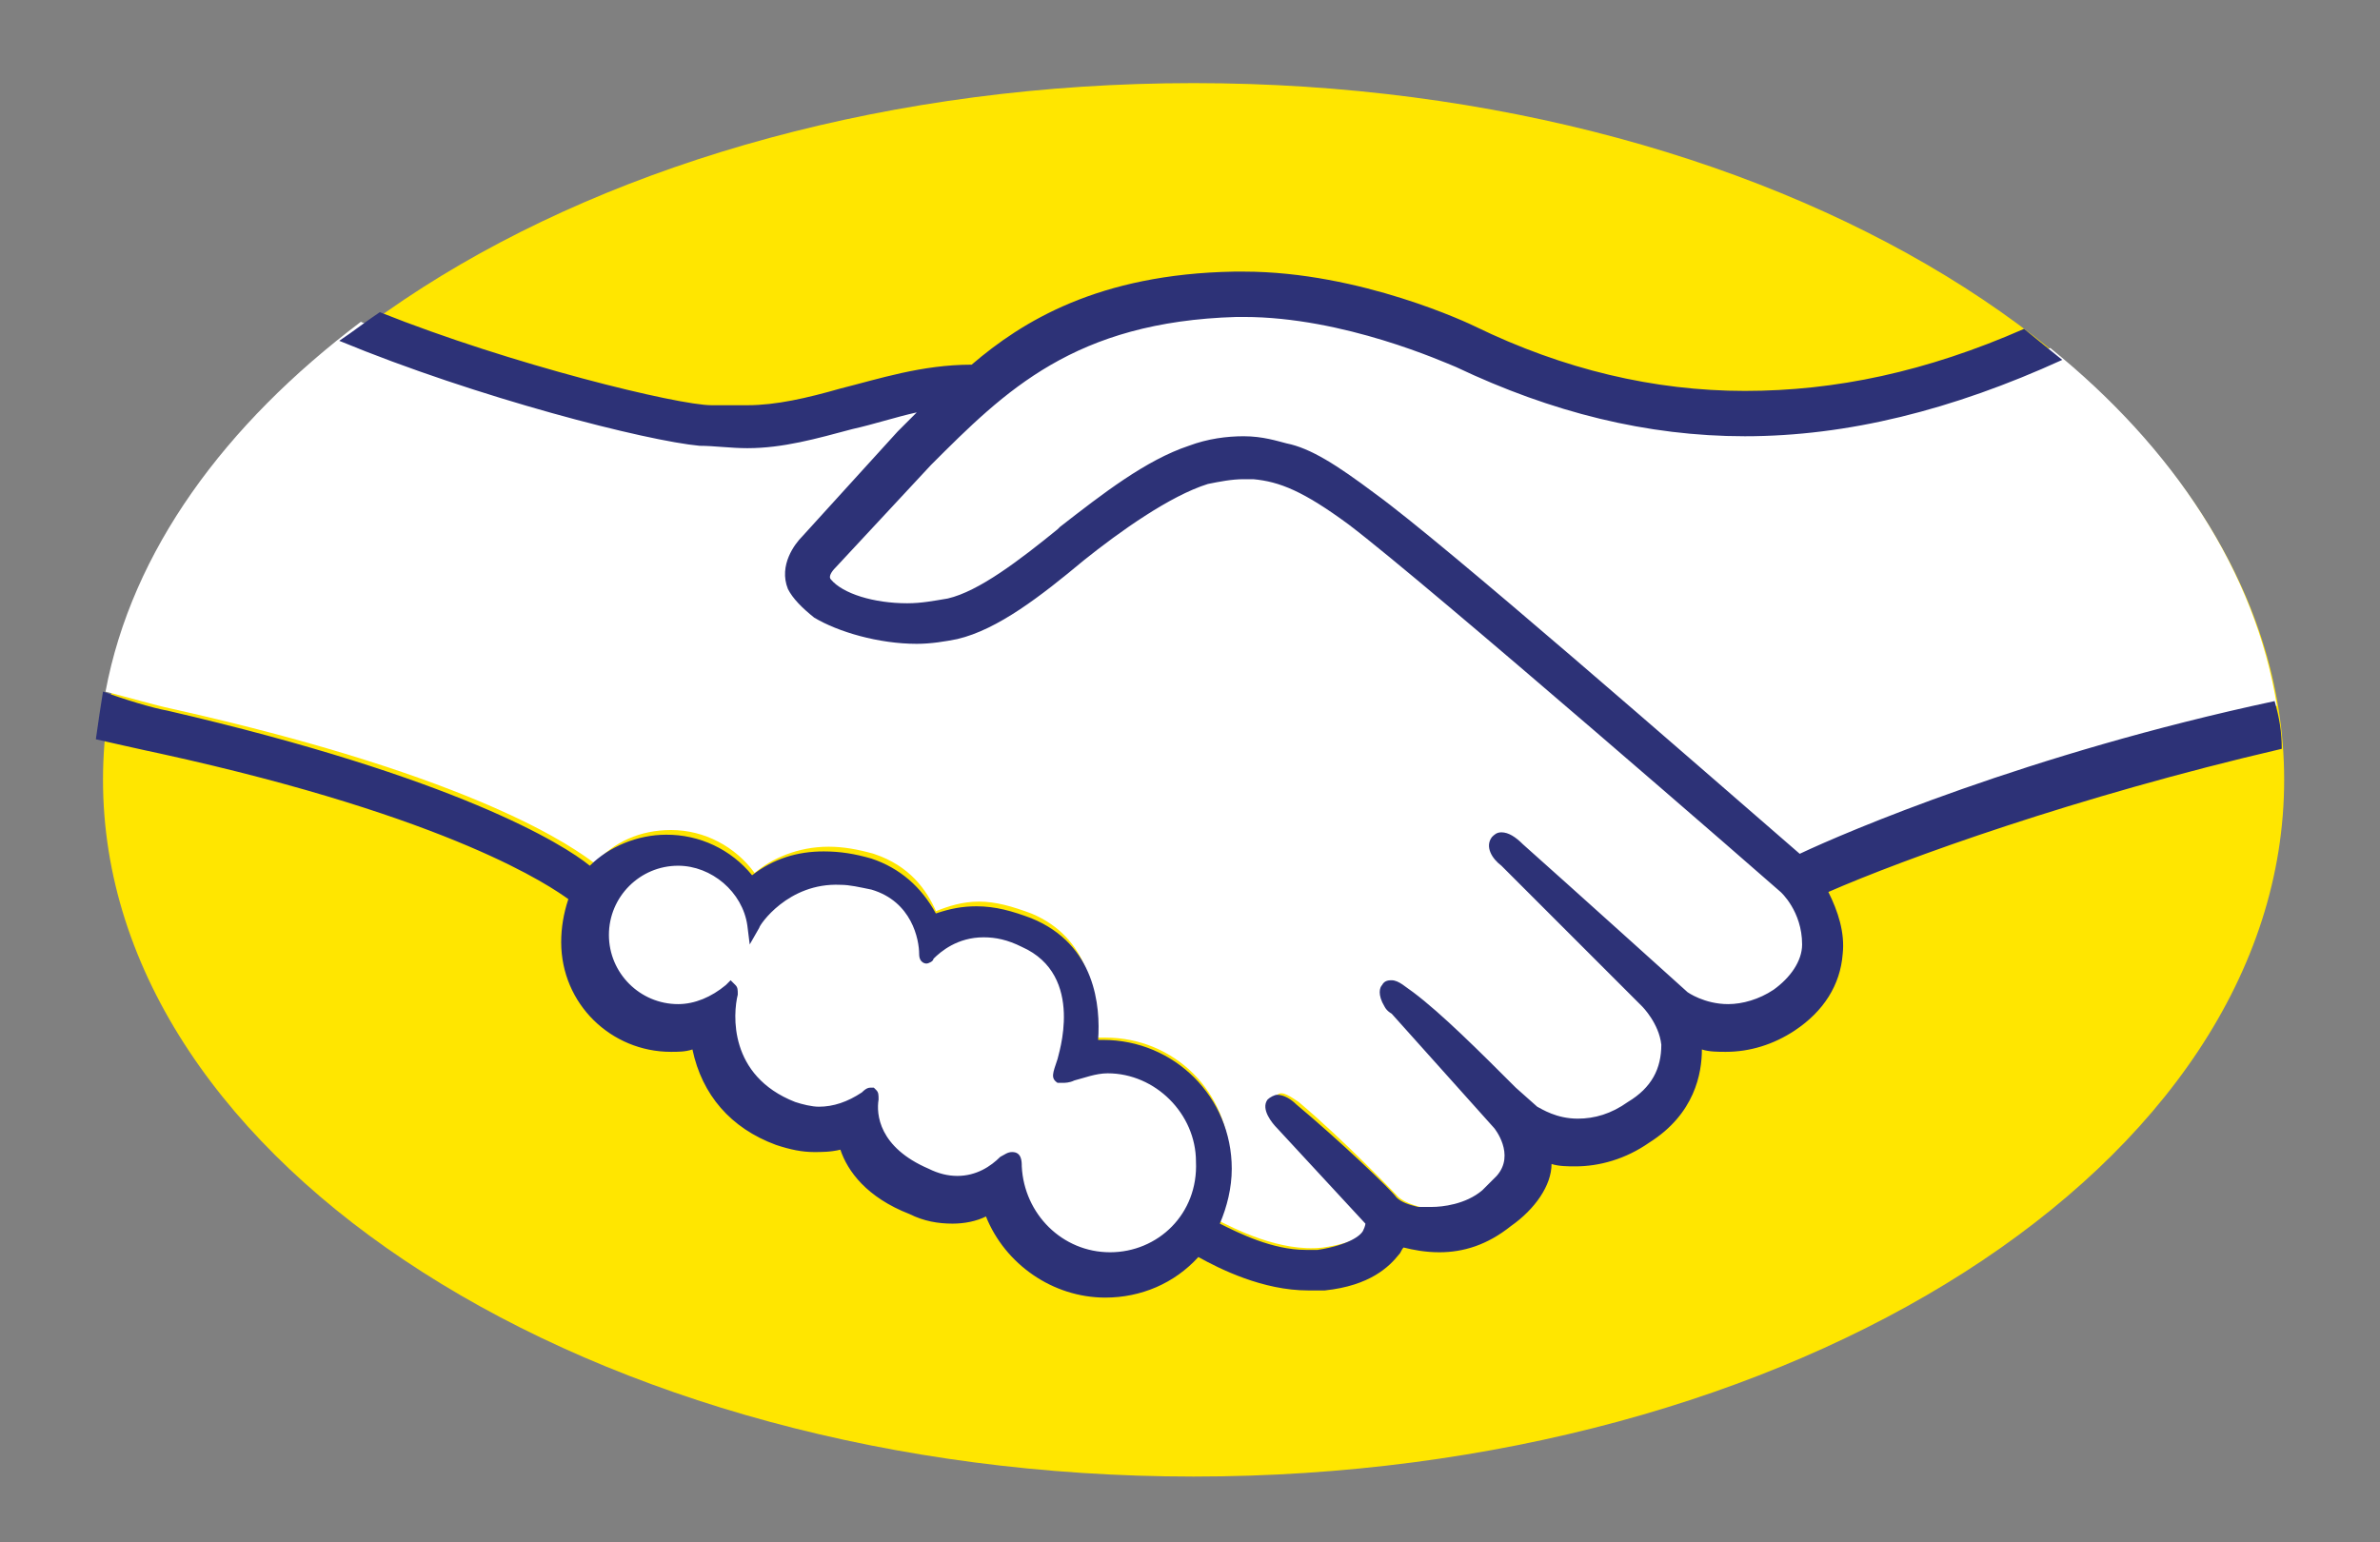 <?xml version="1.0" encoding="UTF-8" standalone="no" ?>
<!DOCTYPE svg PUBLIC "-//W3C//DTD SVG 1.1//EN" "http://www.w3.org/Graphics/SVG/1.1/DTD/svg11.dtd">
<svg xmlns="http://www.w3.org/2000/svg" xmlns:xlink="http://www.w3.org/1999/xlink" version="1.1" width="1080" height="700" viewBox="0 -81.43 1080 700" xml:space="preserve">
<rect x="0" y="-81.43" width="1080" height="700" fill="#808080" stroke="none"/>
<desc>Created with Fabric.js 5.2.4</desc>
<defs>
</defs>
<rect x="0" y="0" width="100%" height="100%" fill="transparent"></rect>
<g transform="matrix(1 0 0 1 540 350)" id="ee239287-993c-481a-bc23-c4b360b383b1"  >
<rect style="stroke: none; stroke-width: 1; stroke-dasharray: none; stroke-linecap: butt; stroke-dashoffset: 0; stroke-linejoin: miter; stroke-miterlimit: 4; fill: rgb(255,255,255); fill-rule: nonzero; opacity: 1; visibility: hidden;" vector-effect="non-scaling-stroke"  x="-540" y="-350" rx="0" ry="0" width="1080" height="700" />
</g>
<g transform="matrix(Infinity NaN NaN Infinity 0 0)" id="0aeeb5a3-4688-48a9-b59f-43ec65a87c4f"  >
</g>
<g transform="matrix(0.65 0 0 0.65 540 272.5)"  >
<g style="" vector-effect="non-scaling-stroke"   >
		<g transform="matrix(16.66 0 0 16.66 2.5 0)"  >
<path style="stroke: none; stroke-width: 1; stroke-dasharray: none; stroke-linecap: butt; stroke-dashoffset: 0; stroke-linejoin: miter; stroke-miterlimit: 4; fill: rgb(255,230,0); fill-rule: nonzero; opacity: 1;" vector-effect="non-scaling-stroke"  transform=" translate(-1414.1, -1427.5)" d="M 1459.8 1427.5 C 1459.8 1443.6 1439.3 1456.7 1414.1 1456.7 C 1388.9 1456.7 1368.4 1443.6 1368.4 1427.5 C 1368.4 1411.4 1388.9 1398.3 1414.1 1398.3 C 1439.3 1398.3 1459.8 1411.4 1459.8 1427.5 z" stroke-linecap="round" />
</g>
		<g transform="matrix(16.66 0 0 16.66 251.53 -136.6)"  >
<path style="stroke: none; stroke-width: 1; stroke-dasharray: none; stroke-linecap: butt; stroke-dashoffset: 0; stroke-linejoin: miter; stroke-miterlimit: 4; fill: rgb(255,255,255); fill-rule: nonzero; opacity: 1;" vector-effect="non-scaling-stroke"  transform=" translate(-1429.05, -1419.3)" d="M 1398.9 1418.3 C 1398.9 1418.3 1398.4 1418.8 1398.7 1419.2 C 1399.4 1420.1 1401.6 1420.6 1403.9 1420.1 C 1405.2 1419.8 1407 1418.4 1408.6 1417.1 C 1410.4 1415.7 1412.2 1414.2 1414 1413.7 C 1415.9 1413.1 1417.1 1413.4 1417.9 1413.6 C 1418.8 1413.9 1419.8 1414.5 1421.5 1415.7 C 1424.6 1418 1437.2 1429 1439.4 1430.9 C 1441.1 1430.1 1448.9 1426.8 1459.5 1424.4 C 1458.6 1418.8 1455.2 1413.6 1450 1409.4 C 1442.8 1412.4 1433.9 1414 1425.2 1409.8 C 1425.2 1409.8 1420.5 1407.6 1415.8 1407.7 C 1408.9 1407.9 1406 1410.8 1402.8 1414 z" stroke-linecap="round" />
</g>
		<g transform="matrix(16.66 0 0 16.66 -162.34 3.55)"  >
<path style="stroke: none; stroke-width: 1; stroke-dasharray: none; stroke-linecap: butt; stroke-dashoffset: 0; stroke-linejoin: miter; stroke-miterlimit: 4; fill: rgb(255,255,255); fill-rule: nonzero; opacity: 1;" vector-effect="non-scaling-stroke"  transform=" translate(-1404.2, -1427.71)" d="M 1438.9 1432.1 C 1438.8 1432 1424.1 1419.2 1420.8 1416.7 C 1418.9 1415.3 1417.8 1414.9 1416.7 1414.7 C 1416.1 1414.6 1415.3 1414.7 1414.7 1414.9 C 1413.2 1415.3 1411.1 1416.7 1409.3 1418.1 C 1407.4 1419.6 1405.7 1421 1404.1 1421.3 C 1402 1421.8 1399.5 1421.2 1398.4 1420.4 C 1397.9 1420.1 1397.6 1419.7 1397.4 1419.3 C 1397 1418.3 1397.8 1417.5 1397.9 1417.4 L 1401.9 1413 L 1403.3 1411.6 C 1402 1411.8 1400.8 1412.1 1399.6 1412.4 C 1398.1 1412.8 1396.7 1413.2 1395.3 1413.2 C 1394.7 1413.2 1391.5 1412.7 1390.9 1412.5 C 1387.2 1411.5 1384 1410.5 1379.2 1408.3 C 1373.5 1412.6 1369.6 1417.9 1368.5 1423.8 C 1369.3 1424 1370.7 1424.4 1371.2 1424.5 C 1384.2 1427.4 1388.2 1430.4 1389 1431 C 1389.8 1430.1 1390.9 1429.6 1392.2 1429.6 C 1393.6 1429.6 1394.9 1430.3 1395.7 1431.4 C 1396.4 1430.8 1397.5 1430.3 1398.8 1430.3 C 1399.4 1430.3 1400 1430.4 1400.7 1430.6 C 1402.2 1431.1 1402.9 1432.1 1403.3 1433 C 1403.8 1432.8 1404.4 1432.6 1405.1 1432.6 C 1405.8 1432.6 1406.5 1432.8 1407.3 1433.1 C 1409.7 1434.1 1410.1 1436.5 1409.9 1438.3 L 1410.4 1438.3 C 1413.3 1438.3 1415.6 1440.6 1415.6 1443.5 C 1415.6 1444.4 1415.4 1445.2 1415 1445.9 C 1415.8 1446.3 1417.7 1447.3 1419.5 1447.1 C 1420.9 1446.9 1421.4 1446.5 1421.6 1446.2 C 1421.7 1446 1421.9 1445.8 1421.7 1445.6 L 1418 1441.5 C 1418 1441.5 1417.4 1440.9 1417.6 1440.7 C 1417.8 1440.5 1418.2 1440.8 1418.5 1441 C 1420.4 1442.6 1422.6 1444.9 1422.6 1444.9 C 1422.6 1444.9 1422.8 1445.2 1423.6 1445.4 C 1424.3 1445.5 1425.6 1445.4 1426.5 1444.7 C 1426.7 1444.5 1427 1444.3 1427.1 1444.1 C 1428 1442.9 1427 1441.7 1427 1441.7 L 1422.7 1436.9 C 1422.7 1436.9 1422.1 1436.3 1422.3 1436.1 C 1422.5 1435.9 1422.9 1436.2 1423.2 1436.4 C 1424.6 1437.5 1426.5 1439.5 1428.3 1441.3 C 1428.7 1441.6 1430.3 1442.6 1432.4 1441.2 C 1433.7 1440.3 1434 1439.3 1433.9 1438.5 C 1433.8 1437.5 1433 1436.7 1433 1436.7 L 1427.2 1430.8 C 1427.2 1430.8 1426.6 1430.3 1426.8 1430 C 1427 1429.8 1427.4 1430.1 1427.7 1430.3 C 1429.6 1431.9 1434.6 1436.5 1434.6 1436.5 C 1434.7 1436.5 1436.4 1437.8 1438.6 1436.4 C 1439.4 1435.9 1439.9 1435.2 1439.9 1434.3 C 1440 1433 1438.9 1432.1 1438.9 1432.1 z" stroke-linecap="round" />
</g>
		<g transform="matrix(16.66 0 0 16.66 -200.7 196.54)"  >
<path style="stroke: none; stroke-width: 1; stroke-dasharray: none; stroke-linecap: butt; stroke-dashoffset: 0; stroke-linejoin: miter; stroke-miterlimit: 4; fill: rgb(255,255,255); fill-rule: nonzero; opacity: 1;" vector-effect="non-scaling-stroke"  transform=" translate(-1401.9, -1439.3)" d="M 1410.6 1439.6 C 1409.7 1439.6 1408.7 1440.1 1408.6 1440.1 C 1408.5 1440.1 1408.6 1439.7 1408.7 1439.5 C 1408.8 1439.3 1410 1435.7 1407.1 1434.4 C 1404.9 1433.4 1403.5 1434.5 1403.1 1435 C 1403 1435.1 1402.9 1435.1 1402.9 1435 C 1402.9 1434.4 1402.6 1432.6 1400.6 1432 C 1397.8 1431.1 1396.1 1433.1 1395.6 1433.8 C 1395.4 1432.2 1394.1 1431 1392.4 1431 C 1390.6 1431 1389.2 1432.4 1389.2 1434.2 C 1389.2 1436 1390.6 1437.4 1392.4 1437.4 C 1393.3 1437.4 1394 1437.1 1394.6 1436.5 L 1394.6 1436.6 C 1394.5 1437.4 1394.2 1440.3 1397.2 1441.4 C 1398.4 1441.9 1399.4 1441.5 1400.3 1440.9 C 1400.6 1440.7 1400.6 1440.8 1400.6 1441 C 1400.5 1441.7 1400.6 1443.3 1402.9 1444.2 C 1404.6 1444.9 1405.6 1444.2 1406.2 1443.6 C 1406.5 1443.3 1406.6 1443.4 1406.6 1443.8 C 1406.7 1445.9 1408.5 1447.6 1410.6 1447.6 C 1412.8 1447.6 1414.6 1445.8 1414.6 1443.6 C 1414.6 1441.4 1412.8 1439.6 1410.6 1439.6 z" stroke-linecap="round" />
</g>
		<g transform="matrix(16.66 0 0 16.66 -0.83 3.33)"  >
<path style="stroke: none; stroke-width: 1; stroke-dasharray: none; stroke-linecap: butt; stroke-dashoffset: 0; stroke-linejoin: miter; stroke-miterlimit: 4; fill: rgb(45,50,119); fill-rule: nonzero; opacity: 1;" vector-effect="non-scaling-stroke"  transform=" translate(-1413.9, -1427.7)" d="M 1439.5 1430.6 C 1435 1426.7 1424.6 1417.6 1421.7 1415.5 C 1420.1 1414.3 1419 1413.6 1418 1413.4 C 1417.6 1413.3 1417 1413.1 1416.2 1413.1 C 1415.5 1413.1 1414.7 1413.2 1413.9 1413.5 C 1412.1 1414.1 1410.3 1415.5 1408.5 1416.9 L 1408.4 1417 C 1406.8 1418.3 1405.1 1419.6 1403.8 1419.9 C 1403.2 1420 1402.7 1420.1 1402.1 1420.1 C 1400.7 1420.1 1399.4 1419.7 1398.9 1419.1 C 1398.8 1419 1398.9 1418.8 1399.1 1418.6 L 1403.1 1414.3 C 1406.2 1411.2 1409.1 1408.3 1415.9 1408.1 L 1416.2 1408.1 C 1420.4 1408.1 1424.6 1410 1425.1 1410.2 C 1429.1 1412.1 1433.1 1413.1 1437.2 1413.1 C 1441.5 1413.1 1445.9 1412 1450.5 1409.9 C 1450 1409.5 1449.4 1409 1448.9 1408.6 C 1444.8 1410.4 1441 1411.2 1437.2 1411.2 C 1433.4 1411.2 1429.6 1410.3 1425.9 1408.5 C 1425.7 1408.4 1421.1 1406.2 1416.2 1406.2 L 1415.8 1406.2 C 1410.1 1406.3 1406.9 1408.3 1404.8 1410.1 C 1402.7 1410.1 1400.9 1410.7 1399.3 1411.1 C 1397.9 1411.5 1396.6 1411.8 1395.4 1411.8 L 1393.9 1411.8 C 1392.5 1411.8 1385.5 1410.1 1380 1407.9 C 1379.4 1408.3 1378.9 1408.7 1378.3 1409.1 C 1384.1 1411.5 1391.2 1413.3 1393.4 1413.5 C 1394 1413.5 1394.7 1413.6 1395.4 1413.6 C 1396.9 1413.6 1398.3 1413.2 1399.8 1412.8 C 1400.7 1412.6 1401.6 1412.3 1402.5 1412.1 L 1401.7 1412.9 L 1397.7 1417.3 C 1397.4 1417.6 1396.7 1418.5 1397.1 1419.5 C 1397.3 1419.9 1397.7 1420.3 1398.2 1420.7 C 1399.2 1421.3 1400.9 1421.8 1402.5 1421.8 C 1403.1 1421.8 1403.7 1421.7 1404.2 1421.6 C 1405.9 1421.2 1407.7 1419.8 1409.5 1418.3 C 1411 1417.1 1413.1 1415.6 1414.7 1415.1 C 1415.2 1415 1415.7 1414.9 1416.2 1414.9 L 1416.6 1414.9 C 1417.7 1415 1418.7 1415.4 1420.6 1416.8 C 1423.9 1419.3 1438.6 1432.1 1438.7 1432.2 C 1438.7 1432.2 1439.6 1433 1439.6 1434.4 C 1439.6 1435.1 1439.1 1435.8 1438.4 1436.3 C 1437.8 1436.7 1437.1 1436.9 1436.5 1436.9 C 1435.5 1436.9 1434.8 1436.4 1434.8 1436.4 C 1434.8 1436.4 1429.7 1431.8 1427.9 1430.2 C 1427.6 1429.9 1427.3 1429.7 1427 1429.7 C 1426.8 1429.7 1426.7 1429.8 1426.6 1429.9 C 1426.3 1430.3 1426.6 1430.8 1427 1431.1 L 1432.9 1437 C 1432.9 1437 1433.6 1437.7 1433.7 1438.6 C 1433.7 1439.6 1433.3 1440.4 1432.3 1441 C 1431.6 1441.5 1430.9 1441.7 1430.2 1441.7 C 1429.3 1441.7 1428.7 1441.3 1428.5 1441.2 L 1427.6 1440.4 C 1426.1 1438.9 1424.5 1437.3 1423.3 1436.4 C 1423 1436.2 1422.7 1435.9 1422.4 1435.9 C 1422.3 1435.9 1422.1 1435.9 1422 1436.1 C 1421.9 1436.2 1421.8 1436.5 1422.1 1437 C 1422.2 1437.2 1422.4 1437.3 1422.4 1437.3 L 1426.7 1442.1 C 1426.7 1442.1 1427.6 1443.2 1426.8 1444.1 L 1426.6 1444.3 L 1426.2 1444.7 C 1425.5 1445.3 1424.5 1445.4 1424.1 1445.4 L 1423.5 1445.4 C 1423.1 1445.3 1422.8 1445.2 1422.6 1445 C 1422.4 1444.7 1420.2 1442.6 1418.4 1441.1 C 1418.2 1440.9 1417.9 1440.7 1417.6 1440.7 C 1417.5 1440.7 1417.3 1440.8 1417.2 1440.9 C 1416.9 1441.3 1417.4 1441.9 1417.6 1442.1 L 1421.3 1446.1 C 1421.3 1446.1 1421.3 1446.2 1421.2 1446.4 C 1421.1 1446.6 1420.6 1447 1419.3 1447.2 L 1418.8 1447.2 C 1417.4 1447.2 1416 1446.5 1415.2 1446.1 C 1415.5 1445.4 1415.7 1444.6 1415.7 1443.8 C 1415.7 1440.8 1413.3 1438.4 1410.3 1438.4 L 1410.1 1438.4 C 1410.2 1437 1410 1434.4 1407.3 1433.3 C 1406.5 1433 1405.8 1432.8 1405 1432.8 C 1404.4 1432.8 1403.9 1432.9 1403.3 1433.1 C 1402.7 1432 1401.8 1431.2 1400.6 1430.8 C 1399.9 1430.6 1399.3 1430.5 1398.6 1430.5 C 1397.5 1430.5 1396.5 1430.8 1395.6 1431.5 C 1394.72 1430.416 1393.396 1429.791 1392 1429.8 C 1390.8 1429.8 1389.6 1430.3 1388.8 1431.1 C 1387.7 1430.2 1383.2 1427.4 1371.1 1424.6 C 1370.5 1424.5 1369.2 1424.1 1368.4 1423.8 C 1368.3 1424.4 1368.2 1425.1 1368.1 1425.8 C 1368.1 1425.8 1370.3 1426.3 1370.8 1426.4 C 1383.1 1429.1 1387.2 1432 1387.9 1432.5 C 1387.7 1433.1 1387.6 1433.7 1387.6 1434.3 C 1387.6 1436.9 1389.7 1438.9 1392.2 1438.9 C 1392.5 1438.9 1392.8 1438.9 1393.1 1438.8 C 1393.5 1440.7 1394.7 1442.1 1396.6 1442.8 C 1397.2 1443 1397.7 1443.1 1398.2 1443.1 C 1398.5 1443.1 1398.9 1443.1 1399.3 1443 C 1399.6 1443.9 1400.4 1445 1402.2 1445.7 C 1402.8 1446 1403.4 1446.1 1404 1446.1 C 1404.5 1446.1 1405 1446 1405.4 1445.8 C 1406.2 1447.8 1408.2 1449.2 1410.4 1449.2 C 1411.9 1449.2 1413.3 1448.6 1414.3 1447.5 C 1415.2 1448 1417 1448.9 1418.9 1448.9 L 1419.6 1448.9 C 1421.5 1448.7 1422.3 1447.9 1422.7 1447.4 C 1422.8 1447.3 1422.8 1447.2 1422.9 1447.1 C 1423.3 1447.2 1423.8 1447.3 1424.4 1447.3 C 1425.4 1447.3 1426.4 1447 1427.4 1446.2 C 1428.4 1445.5 1429.1 1444.5 1429.1 1443.6 C 1429.4 1443.7 1429.8 1443.7 1430.1 1443.7 C 1431.1 1443.7 1432.2 1443.4 1433.2 1442.7 C 1435.1 1441.5 1435.4 1439.8 1435.4 1438.8 C 1435.7 1438.9 1436.1 1438.9 1436.4 1438.9 C 1437.4 1438.9 1438.4 1438.6 1439.3 1438 C 1440.5 1437.2 1441.2 1436.1 1441.3 1434.8 C 1441.4 1433.9 1441.1 1433 1440.7 1432.2 C 1443.9 1430.8 1451.1 1428.2 1459.7 1426.2 C 1459.7 1425.5 1459.6 1424.9 1459.4 1424.2 C 1449.1 1426.4 1441.4 1429.7 1439.5 1430.6 z M 1410.6 1447.3 C 1408.6 1447.3 1407 1445.7 1406.9 1443.7 C 1406.9 1443.5 1406.9 1443.1 1406.5 1443.1 C 1406.3 1443.1 1406.2 1443.2 1406 1443.3 C 1405.6 1443.7 1405 1444.1 1404.2 1444.1 C 1403.8 1444.1 1403.4 1444 1403 1443.8 C 1400.9 1442.9 1400.8 1441.5 1400.9 1440.9 C 1400.9 1440.7 1400.9 1440.6 1400.8 1440.5 L 1400.7 1440.4 L 1400.6 1440.4 C 1400.5 1440.4 1400.4 1440.4 1400.2 1440.6 C 1399.6 1441 1399 1441.2 1398.4 1441.2 C 1398.1 1441.2 1397.7 1441.1 1397.4 1441 C 1394.6 1439.9 1394.8 1437.3 1395 1436.5 C 1395 1436.3 1395 1436.2 1394.9 1436.1 L 1394.7 1435.9 L 1394.5 1436.1 C 1393.9 1436.6 1393.2 1436.9 1392.5 1436.9 C 1390.9 1436.9 1389.6 1435.6 1389.6 1434 C 1389.6 1432.4 1390.9 1431.1 1392.5 1431.1 C 1393.9 1431.1 1395.2 1432.2 1395.4 1433.6 L 1395.5 1434.4 L 1395.9 1433.7 C 1395.9 1433.6 1397.1 1431.8 1399.3 1431.9 C 1399.7 1431.9 1400.1 1432 1400.6 1432.1 C 1402.3 1432.6 1402.6 1434.2 1402.6 1434.8 C 1402.6 1435.2 1402.9 1435.2 1402.9 1435.2 C 1403 1435.2 1403.2 1435.1 1403.2 1435 C 1403.5 1434.7 1404.2 1434.1 1405.3 1434.1 C 1405.8 1434.1 1406.3 1434.2 1406.9 1434.5 C 1409.6 1435.7 1408.4 1439.1 1408.4 1439.2 C 1408.2 1439.8 1408.1 1440 1408.4 1440.2 L 1408.6 1440.2 C 1408.7 1440.2 1408.9 1440.2 1409.1 1440.1 C 1409.5 1440 1410 1439.8 1410.5 1439.8 C 1412.5 1439.8 1414.2 1441.5 1414.2 1443.5 C 1414.3 1445.7 1412.6 1447.3 1410.6 1447.3 z" stroke-linecap="round" />
</g>
</g>
</g>
</svg>
